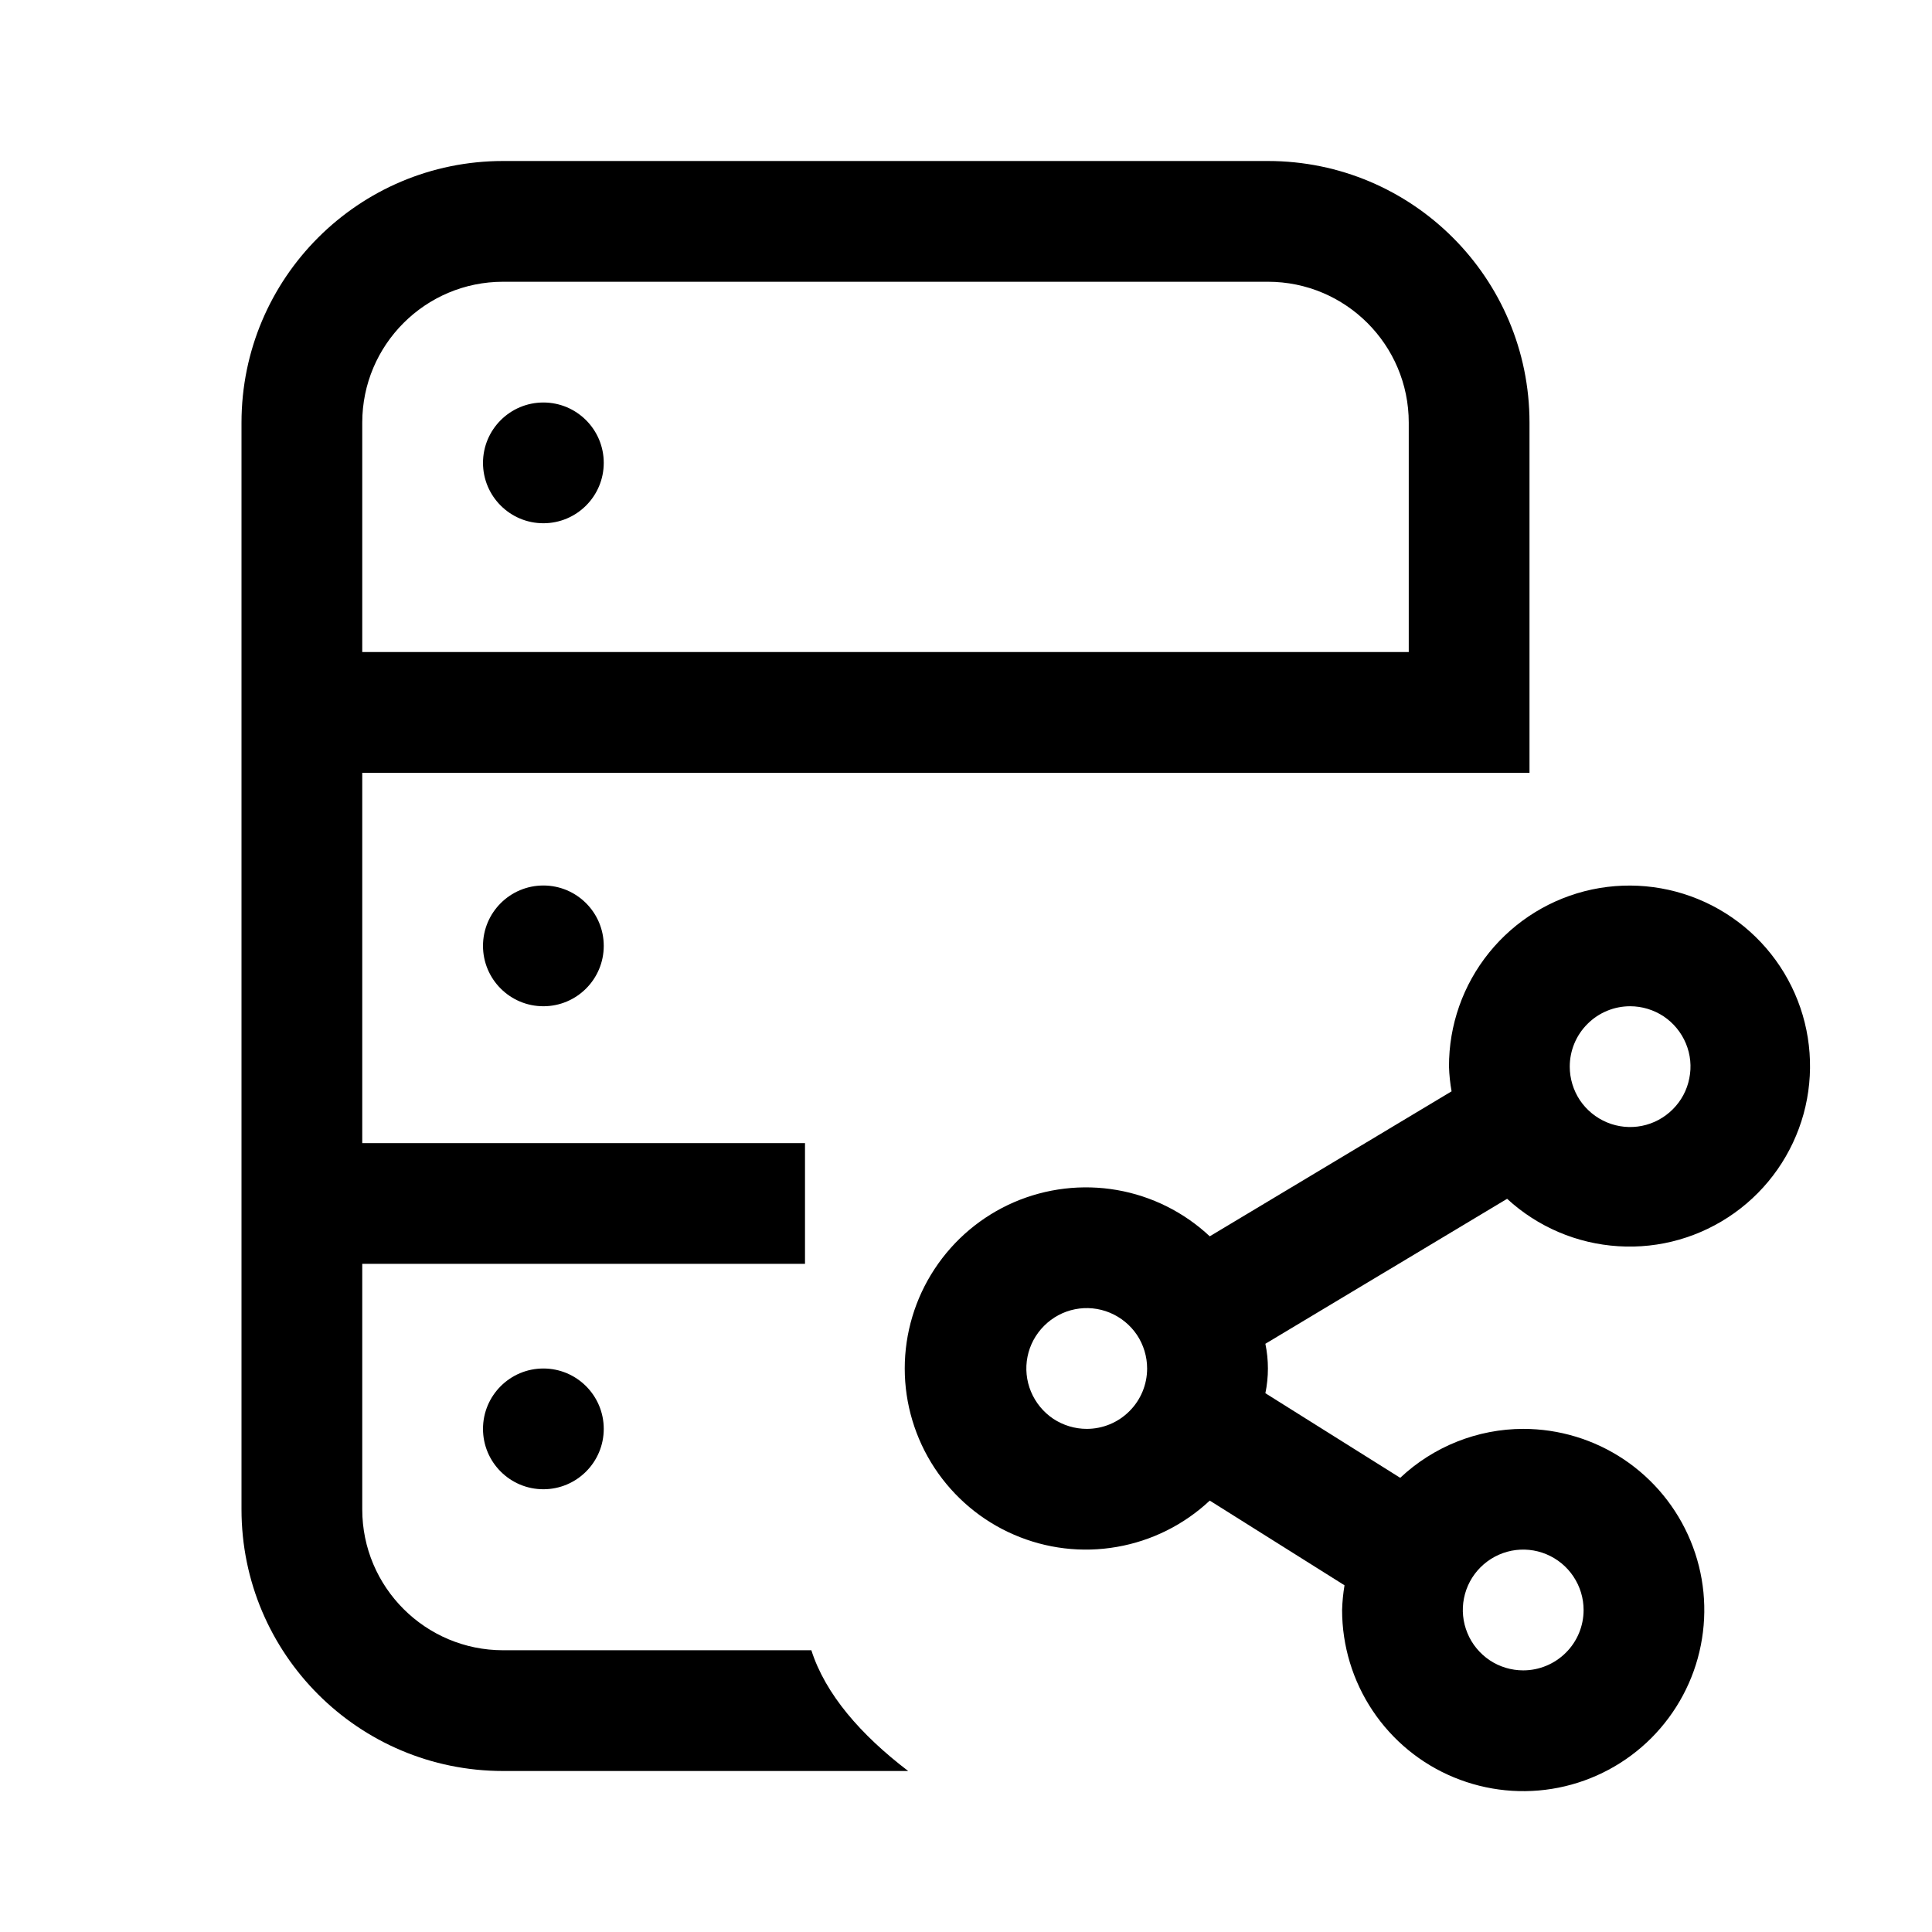 <svg id="settings/node-activity" viewBox="0 0 24 24" fill="none" xmlns="http://www.w3.org/2000/svg">
<path fill-rule="evenodd" clip-rule="evenodd" d="M3 5.25C3 3.455 4.455 2 6.25 2H15.75C17.545 2 19 3.455 19 5.25V9.6L14 9.6H4.5V14.2H10V15.7H4.5V18.75C4.5 19.716 5.284 20.5 6.25 20.5H10.079C10.252 21.043 10.691 21.55 11.282 22H6.25C4.455 22 3 20.545 3 18.75V5.25ZM6.25 3.5C5.284 3.5 4.5 4.284 4.5 5.25V8.1H17.5V5.25C17.5 4.284 16.716 3.5 15.75 3.5H6.25ZM6.75 6.5C7.164 6.5 7.5 6.164 7.5 5.75C7.5 5.336 7.164 5 6.75 5C6.336 5 6 5.336 6 5.75C6 6.164 6.336 6.5 6.75 6.5ZM7.5 11.75C7.5 12.164 7.164 12.5 6.75 12.5C6.336 12.5 6 12.164 6 11.75C6 11.336 6.336 11 6.75 11C7.164 11 7.5 11.336 7.5 11.75ZM6.75 18.5C7.164 18.5 7.5 18.164 7.5 17.75C7.5 17.336 7.164 17 6.75 17C6.336 17 6 17.336 6 17.75C6 18.164 6.336 18.5 6.75 18.5Z" fill="currentColor"/>
<path d="M18.922 17.75C18.354 17.751 17.807 17.969 17.394 18.358L15.719 17.307C15.761 17.104 15.761 16.896 15.719 16.693L18.722 14.892C19.101 15.241 19.588 15.449 20.103 15.481C20.617 15.514 21.126 15.368 21.546 15.068C21.965 14.769 22.268 14.334 22.405 13.837C22.541 13.341 22.503 12.812 22.295 12.34C22.088 11.869 21.724 11.483 21.266 11.248C20.807 11.013 20.282 10.943 19.778 11.049C19.274 11.156 18.822 11.433 18.498 11.834C18.174 12.235 17.998 12.735 18 13.25C18.003 13.353 18.014 13.456 18.032 13.557L15.028 15.358C14.708 15.058 14.307 14.858 13.875 14.783C13.443 14.708 12.998 14.761 12.595 14.935C12.192 15.11 11.85 15.398 11.609 15.765C11.368 16.131 11.239 16.561 11.239 17C11.239 17.439 11.368 17.868 11.609 18.235C11.85 18.601 12.192 18.89 12.595 19.064C12.998 19.239 13.443 19.292 13.875 19.216C14.307 19.141 14.708 18.941 15.028 18.641L16.702 19.693C16.685 19.795 16.675 19.897 16.672 20C16.672 20.445 16.804 20.88 17.051 21.25C17.298 21.62 17.649 21.909 18.061 22.079C18.472 22.249 18.924 22.294 19.361 22.207C19.797 22.12 20.198 21.906 20.513 21.591C20.827 21.276 21.042 20.875 21.128 20.439C21.215 20.003 21.171 19.55 21 19.139C20.83 18.728 20.542 18.377 20.172 18.129C19.802 17.882 19.367 17.75 18.922 17.75ZM20.25 12.5C20.398 12.5 20.543 12.544 20.667 12.626C20.79 12.709 20.886 12.826 20.943 12.963C21 13.1 21.015 13.251 20.985 13.396C20.957 13.542 20.885 13.675 20.78 13.78C20.675 13.885 20.542 13.957 20.396 13.986C20.251 14.015 20.1 14 19.963 13.943C19.826 13.886 19.709 13.79 19.626 13.667C19.544 13.543 19.5 13.398 19.5 13.25C19.5 13.051 19.579 12.86 19.72 12.72C19.86 12.579 20.051 12.5 20.25 12.5ZM13.5 17.75C13.352 17.75 13.207 17.706 13.083 17.624C12.96 17.541 12.864 17.424 12.807 17.287C12.75 17.15 12.735 16.999 12.764 16.854C12.793 16.708 12.865 16.575 12.97 16.47C13.075 16.365 13.208 16.293 13.354 16.264C13.499 16.235 13.65 16.25 13.787 16.307C13.924 16.364 14.041 16.46 14.124 16.583C14.206 16.707 14.25 16.852 14.25 17C14.25 17.199 14.171 17.39 14.03 17.53C13.89 17.671 13.699 17.75 13.5 17.75ZM18.922 20.75C18.773 20.75 18.628 20.706 18.505 20.624C18.382 20.541 18.285 20.424 18.229 20.287C18.172 20.15 18.157 19.999 18.186 19.854C18.215 19.708 18.286 19.575 18.391 19.47C18.496 19.365 18.63 19.293 18.775 19.264C18.921 19.235 19.072 19.25 19.209 19.307C19.346 19.364 19.463 19.46 19.545 19.583C19.628 19.707 19.672 19.852 19.672 20C19.672 20.199 19.593 20.39 19.452 20.53C19.311 20.671 19.12 20.75 18.922 20.75Z" fill="currentColor"/>
</svg>
